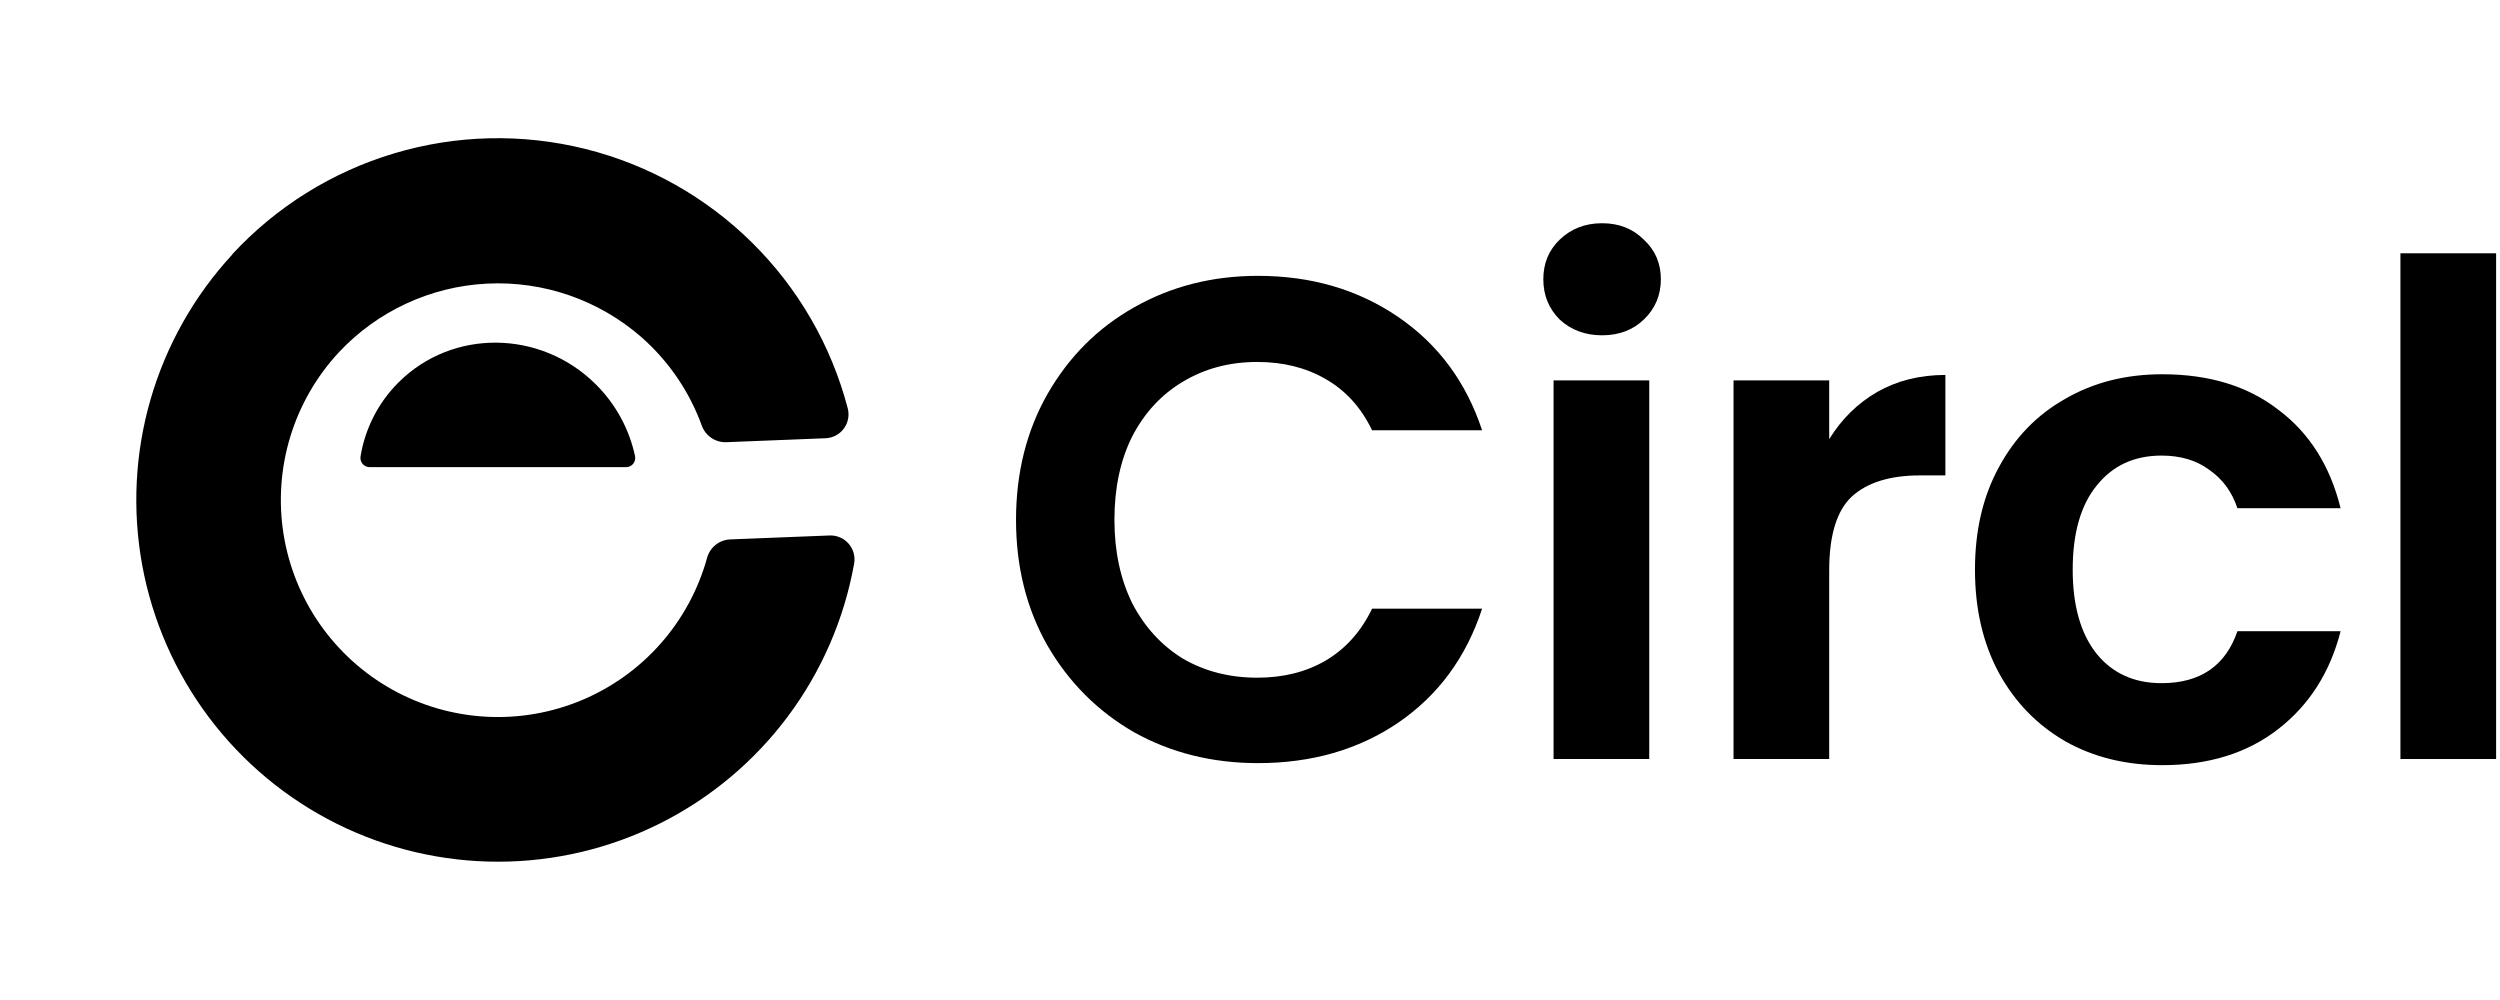 <svg width="185" height="74" viewBox="0 0 185 74" fill="none" xmlns="http://www.w3.org/2000/svg">
<path fill-rule="evenodd" clip-rule="evenodd" d="M17.193 18.832C14.373 21.885 12.302 25.553 11.144 29.545C9.987 33.537 9.776 37.744 10.526 41.832C11.277 45.921 12.97 49.778 15.47 53.099C17.97 56.419 21.209 59.112 24.93 60.964C28.652 62.815 32.754 63.775 36.91 63.766C41.067 63.757 45.164 62.781 48.878 60.914C52.592 59.047 55.819 56.34 58.306 53.01C60.792 49.679 62.469 45.814 63.203 41.723C63.252 41.461 63.241 41.192 63.172 40.934C63.103 40.677 62.976 40.439 62.802 40.237C62.628 40.035 62.41 39.876 62.166 39.77C61.922 39.664 61.656 39.614 61.39 39.625L54.039 39.916C53.645 39.931 53.267 40.072 52.959 40.317C52.651 40.562 52.428 40.899 52.325 41.279C51.677 43.623 50.505 45.79 48.897 47.616C47.289 49.441 45.287 50.877 43.043 51.816C40.799 52.755 38.37 53.172 35.942 53.035C33.513 52.898 31.147 52.212 29.022 51.027C26.898 49.842 25.07 48.19 23.677 46.196C22.284 44.202 21.362 41.917 20.981 39.514C20.601 37.112 20.77 34.654 21.478 32.326C22.186 29.999 23.413 27.863 25.067 26.079C27.926 23.024 31.86 21.198 36.039 20.988C40.218 20.777 44.315 22.198 47.466 24.951C49.483 26.724 51.02 28.977 51.935 31.502C52.07 31.871 52.318 32.188 52.645 32.408C52.971 32.627 53.358 32.737 53.751 32.722L61.102 32.43C61.367 32.418 61.626 32.346 61.86 32.221C62.093 32.095 62.295 31.919 62.451 31.704C62.608 31.49 62.713 31.243 62.761 30.982C62.809 30.721 62.797 30.453 62.728 30.197C61.509 25.554 59.064 21.325 55.649 17.951C52.234 14.578 47.975 12.184 43.317 11.022C38.66 9.86 33.776 9.972 29.176 11.346C24.577 12.719 20.431 15.305 17.174 18.831L17.193 18.832Z" fill="black"/>
<path fill-rule="evenodd" clip-rule="evenodd" d="M46.322 34.57C46.423 34.571 46.523 34.549 46.615 34.506C46.706 34.464 46.787 34.401 46.852 34.323C46.916 34.245 46.962 34.153 46.987 34.055C47.011 33.957 47.014 33.855 46.994 33.756C46.565 31.75 45.564 29.911 44.111 28.463C40.037 24.39 33.482 24.308 29.49 28.3C27.999 29.786 27.016 31.704 26.679 33.782C26.664 33.88 26.67 33.979 26.697 34.074C26.724 34.169 26.772 34.257 26.836 34.332C26.901 34.407 26.981 34.467 27.071 34.508C27.16 34.55 27.258 34.571 27.357 34.57L46.322 34.57Z" fill="black"/>
<path d="M75.186 38.467C75.186 34.994 75.961 31.892 77.512 29.162C79.097 26.397 81.237 24.256 83.934 22.739C86.665 21.188 89.717 20.413 93.088 20.413C97.033 20.413 100.488 21.424 103.455 23.447C106.422 25.47 108.496 28.268 109.676 31.842H101.534C100.724 30.156 99.578 28.892 98.095 28.049C96.645 27.206 94.959 26.785 93.037 26.785C90.981 26.785 89.144 27.274 87.525 28.251C85.941 29.195 84.693 30.544 83.783 32.297C82.906 34.05 82.468 36.107 82.468 38.467C82.468 40.793 82.906 42.85 83.783 44.637C84.693 46.39 85.941 47.755 87.525 48.733C89.144 49.677 90.981 50.149 93.037 50.149C94.959 50.149 96.645 49.728 98.095 48.885C99.578 48.008 100.724 46.727 101.534 45.041H109.676C108.496 48.649 106.422 51.464 103.455 53.487C100.522 55.476 97.066 56.471 93.088 56.471C89.717 56.471 86.665 55.712 83.934 54.195C81.237 52.644 79.097 50.503 77.512 47.772C75.961 45.041 75.186 41.94 75.186 38.467Z" fill="black"/>
<path d="M118.555 24.812C117.308 24.812 116.262 24.425 115.42 23.649C114.61 22.84 114.206 21.846 114.206 20.666C114.206 19.485 114.61 18.508 115.42 17.732C116.262 16.923 117.308 16.519 118.555 16.519C119.803 16.519 120.831 16.923 121.64 17.732C122.483 18.508 122.904 19.485 122.904 20.666C122.904 21.846 122.483 22.84 121.64 23.649C120.831 24.425 119.803 24.812 118.555 24.812ZM122.045 28.15V56.167H114.964V28.15H122.045Z" fill="black"/>
<path d="M135.361 32.499C136.272 31.016 137.452 29.853 138.901 29.01C140.385 28.167 142.07 27.746 143.958 27.746V35.18H142.087C139.862 35.18 138.176 35.702 137.03 36.747C135.918 37.793 135.361 39.613 135.361 42.209V56.167H128.281V28.15H135.361V32.499Z" fill="black"/>
<path d="M146.148 42.159C146.148 39.259 146.738 36.73 147.918 34.573C149.098 32.381 150.733 30.696 152.824 29.516C154.914 28.302 157.308 27.695 160.005 27.695C163.477 27.695 166.343 28.572 168.602 30.325C170.895 32.044 172.429 34.472 173.204 37.607H165.568C165.163 36.393 164.472 35.449 163.494 34.775C162.55 34.067 161.37 33.713 159.954 33.713C157.931 33.713 156.33 34.455 155.15 35.938C153.97 37.388 153.38 39.461 153.38 42.159C153.38 44.822 153.97 46.895 155.15 48.379C156.33 49.829 157.931 50.554 159.954 50.554C162.82 50.554 164.691 49.272 165.568 46.71H173.204C172.429 49.744 170.895 52.155 168.602 53.942C166.31 55.729 163.444 56.622 160.005 56.622C157.308 56.622 154.914 56.032 152.824 54.852C150.733 53.639 149.098 51.953 147.918 49.795C146.738 47.604 146.148 45.058 146.148 42.159Z" fill="black"/>
<path d="M184.713 18.744V56.167H177.632V18.744H184.713Z" fill="black"/>
</svg>
